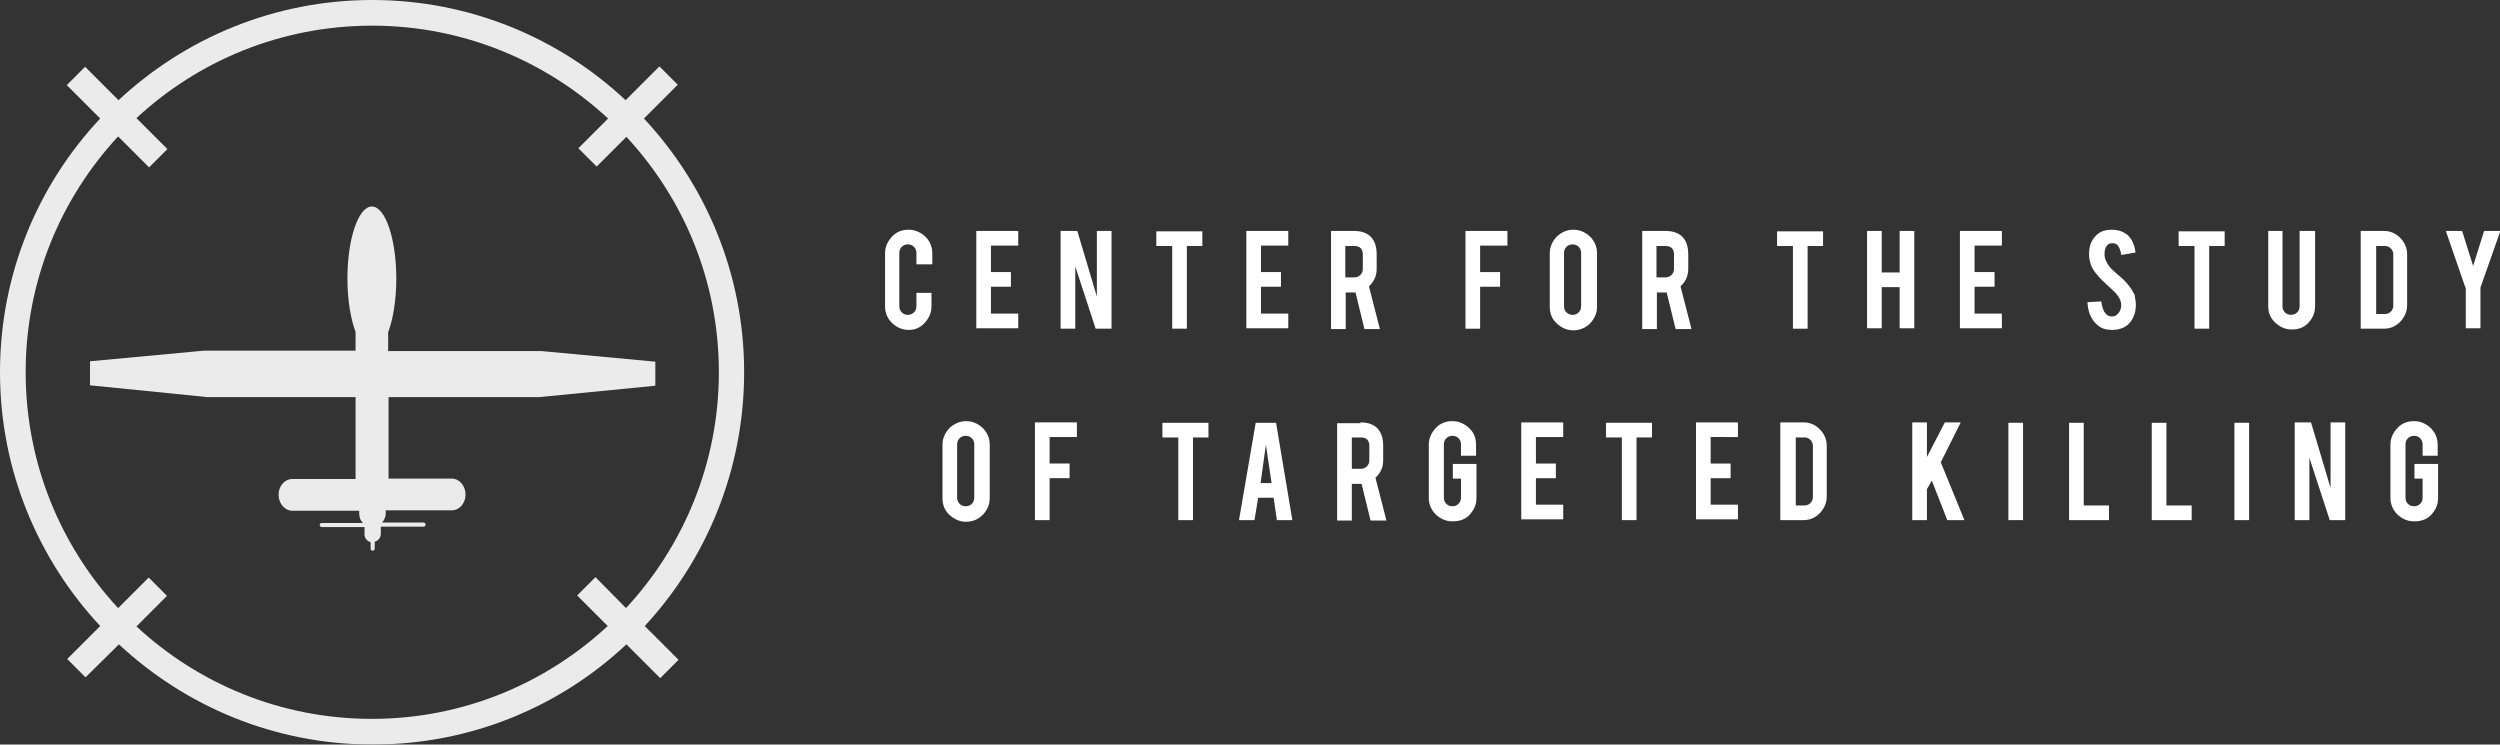 <?xml version="1.0" encoding="utf-8"?>
<!-- Generator: Adobe Illustrator 19.2.1, SVG Export Plug-In . SVG Version: 6.00 Build 0)  -->
<svg version="1.1" id="Layer_1" xmlns="http://www.w3.org/2000/svg" xmlns:xlink="http://www.w3.org/1999/xlink" x="0px" y="0px"
	 viewBox="0 0 613.8 182.8" style="enable-background:new 0 0 613.8 182.8;" xml:space="preserve">
<rect x="0" y="0" width="613.8" height="182.8" fill="#333333" stroke="none"/>
<style type="text/css">
	.st0{opacity:0.9;}
	.st1{fill:#FFFFFF;}
	.st2{enable-background:new    ;}
</style>
<g class="st0">
	<path class="st1" d="M182.7,91.4c0-24-9.3-45.9-24.6-62.3l8.3-8.3l-4.5-4.5l-8.3,8.3C137.4,9.4,115.4,0,91.4,0
		c-24.1,0-46,9.4-62.3,24.6l-8.2-8.2l-4.5,4.5l8.2,8.2C9.3,45.4,0,67.3,0,91.4s9.4,46,24.6,62.3l-8.1,8.1l4.5,4.5l8.2-8.1
		c16.3,15.2,38.2,24.6,62.3,24.6s46-9.3,62.3-24.6l8.3,8.3l4.5-4.5l-8.3-8.3C173.4,137.4,182.7,115.4,182.7,91.4z M146.2,141.7
		l-0.9,0.9l-0.9,0.9l-0.9,0.9l-0.9,0.9l-0.9,0.9l7.5,7.5c-15.2,14.1-35.5,22.8-57.9,22.8c-22.3,0-42.6-8.6-57.8-22.7l7.5-7.5
		l-0.9-0.9l-0.9-0.9l-0.9-0.9l-0.9-0.9l-0.9-0.9l-7.5,7.5C14.9,134.1,6.3,113.7,6.3,91.4C6.3,69,14.9,48.7,29,33.5l7.6,7.6l0.9-0.9
		l0.9-0.9l0.9-0.9l0.9-0.9l0.9-0.9L33.5,29C48.7,14.9,69,6.3,91.4,6.3c22.3,0,42.7,8.7,57.9,22.8l-7.3,7.3l0.9,0.9l0.9,0.9l0.9,0.9
		l0.9,0.9l0.9,0.9l7.3-7.3c14.1,15.2,22.7,35.5,22.7,57.8s-8.7,42.7-22.8,57.9L146.2,141.7z"/>
	<path class="st1" d="M160.9,94.7L160.9,94.7v-5.9l0,0L133,86.2h-0.7h-37v-4.6c1.2-3.2,2-7.9,2-13.2c0-9.8-2.7-17.7-6-17.7
		s-6,7.9-6,17.7c0,5.2,0.8,9.9,2,13.1v4.6H50.7H50l-27.9,2.6l0,0v5.9l0,0l0,0L50,97.4l0,0l0.7,0.1l0,0l0,0h36.6v20.1H71.8
		c-1.9,0-3.4,1.7-3.4,3.9c0,2.1,1.5,3.9,3.4,3.9h16.4c0,0.1,0,0.2,0,0.2v0.6c0,0.8,0.3,1.6,0.9,2.2H79c-0.3,0-0.5,0.2-0.5,0.5
		s0.2,0.5,0.5,0.5h10.5v1.8c0,0.9,0.6,1.7,1.5,1.9v1.6c0,0.3,0.2,0.5,0.5,0.5s0.5-0.2,0.5-0.5V133c0.8-0.2,1.5-1,1.5-1.9v-1.8H104
		c0.3,0,0.5-0.2,0.5-0.5s-0.2-0.5-0.5-0.5H93.8c0.5-0.6,0.9-1.3,0.9-2.2v-0.6c0-0.1,0-0.1,0-0.2h16.2c1.9,0,3.4-1.7,3.4-3.9
		c0-2.1-1.5-3.9-3.4-3.9H95.4v-20h37l0,0L160.9,94.7L160.9,94.7z"/>
</g>
<g class="st2">
	<path class="st1" d="M223.1,81c-1.6,0-2.9-0.6-4.1-1.7c-1.1-1.1-1.7-2.5-1.7-4V62.2c0-1.6,0.6-2.9,1.7-4.1s2.5-1.7,4.1-1.7
		c1.6,0,2.9,0.6,4.1,1.7c1.1,1.1,1.7,2.5,1.7,4.1v2.7H225v-2.8c0-0.6-0.2-1.1-0.6-1.5c-0.4-0.4-0.9-0.6-1.5-0.6s-1.1,0.2-1.5,0.6
		c-0.4,0.4-0.6,0.9-0.6,1.5v13.1c0,0.6,0.2,1.1,0.6,1.5c0.4,0.4,0.9,0.6,1.5,0.6s1.1-0.2,1.5-0.6c0.4-0.4,0.6-0.9,0.6-1.5v-3.3h3.7
		v3.3c0,1.6-0.6,2.9-1.7,4.1S224.6,81,223.1,81z"/>
	<path class="st1" d="M239.7,80.7v-24H250v3.6h-6.7v6.5h4.9v3.6h-4.9V77h6.7v3.6H239.7z"/>
	<path class="st1" d="M264.5,56.7l4.8,16.1V56.7h3.6v24h-3.9l-5-15.3v15.3h-3.6v-24H264.5z"/>
	<path class="st1" d="M287.7,60.4h-3.8v-3.6h11.3v3.6h-3.8v20.3h-3.6V60.4z"/>
	<path class="st1" d="M306,80.7v-24h10.3v3.6h-6.7v6.5h4.9v3.6h-4.9V77h6.7v3.6H306z"/>
	<path class="st1" d="M332.4,56.7c2,0,3.5,0.6,4.4,1.7c0.8,1,1.2,2.3,1.2,4.1v3.5c0,1.7-0.6,3.1-1.9,4.3l2.7,10.5H335l-2.2-9
		c-0.1,0-0.2,0-0.3,0h-2.1v9h-3.6V56.7H332.4z M334.6,62.5c0-1.4-0.7-2.1-2.1-2.1h-2.2v7.7h2.2c0.6,0,1.1-0.2,1.5-0.6
		s0.6-0.9,0.6-1.5V62.5z"/>
	<path class="st1" d="M363.4,80.7h-3.6v-24h10.3v3.6h-6.7v6.5h4.9v3.6h-4.9V80.7z"/>
	<path class="st1" d="M386.3,56.4c1.6,0,2.9,0.6,4.1,1.7c1.1,1.1,1.7,2.5,1.7,4.1v13.1c0,1.6-0.6,2.9-1.7,4.1
		c-1.1,1.1-2.5,1.7-4.1,1.7c-1.6,0-2.9-0.6-4.1-1.7s-1.7-2.5-1.7-4.1V62.2c0-1.6,0.6-2.9,1.7-4.1C383.4,57,384.7,56.4,386.3,56.4z
		 M388.2,62.1c0-0.6-0.2-1.1-0.6-1.5s-0.9-0.6-1.5-0.6s-1.1,0.2-1.5,0.6c-0.4,0.4-0.6,0.9-0.6,1.5v13.1c0,0.6,0.2,1.1,0.6,1.5
		c0.4,0.4,0.9,0.6,1.5,0.6s1.1-0.2,1.5-0.6s0.6-0.9,0.6-1.5V62.1z"/>
	<path class="st1" d="M408.9,56.7c2,0,3.5,0.6,4.4,1.7c0.8,1,1.2,2.3,1.2,4.1v3.5c0,1.7-0.6,3.1-1.9,4.3l2.7,10.5h-3.9l-2.2-9
		c-0.1,0-0.2,0-0.3,0h-2.1v9h-3.6V56.7H408.9z M411,62.5c0-1.4-0.7-2.1-2.1-2.1h-2.2v7.7h2.2c0.6,0,1.1-0.2,1.5-0.6s0.6-0.9,0.6-1.5
		V62.5z"/>
	<path class="st1" d="M440.1,60.4h-3.8v-3.6h11.3v3.6h-3.8v20.3h-3.6V60.4z"/>
	<path class="st1" d="M462,70.5v10.1h-3.6V56.7h3.6v10.2h4.4V56.7h3.6v23.9h-3.6V70.5H462z"/>
	<path class="st1" d="M481.2,80.7v-24h10.3v3.6h-6.7v6.5h4.9v3.6h-4.9V77h6.7v3.6H481.2z"/>
	<path class="st1" d="M524.4,74.7c0,1.7-0.4,3.1-1.3,4.3c-0.6,0.8-1.4,1.4-2.5,1.7c-0.6,0.2-1.2,0.3-2,0.3c-1.4,0-2.6-0.3-3.5-1.1
		c-0.8-0.6-1.4-1.4-1.8-2.3c-0.5-1-0.7-2.1-0.8-3.4l3.4-0.2c0.2,1.4,0.5,2.4,1.1,3c0.4,0.5,0.9,0.7,1.5,0.7c0.8,0,1.4-0.4,1.9-1.2
		c0.2-0.4,0.4-0.9,0.4-1.6c0-1-0.5-2-1.4-3c-0.7-0.7-1.8-1.7-3.2-3c-1.2-1.2-2-2.2-2.5-3.1c-0.5-1-0.8-2.2-0.8-3.4
		c0-2.2,0.7-3.8,2.2-5c0.9-0.7,2-1,3.4-1c1.3,0,2.4,0.3,3.3,0.9c0.7,0.4,1.3,1.1,1.7,1.9c0.4,0.8,0.7,1.7,0.8,2.8l-3.5,0.6
		c-0.1-1-0.4-1.7-0.8-2.3c-0.3-0.4-0.8-0.6-1.4-0.6c-0.7,0-1.2,0.3-1.5,0.9c-0.3,0.5-0.4,1.1-0.4,1.8c0,1.1,0.5,2.2,1.4,3.3
		c0.4,0.4,0.9,0.9,1.6,1.5c0.8,0.7,1.4,1.2,1.7,1.5c0.9,0.9,1.6,1.8,2.1,2.6c0.2,0.4,0.4,0.8,0.6,1.1
		C524.2,73.3,524.4,74,524.4,74.7z"/>
	<path class="st1" d="M538.7,60.4h-3.8v-3.6h11.3v3.6h-3.8v20.3h-3.6V60.4z"/>
	<path class="st1" d="M562.7,80.9c-1.6,0-2.9-0.6-4.1-1.7s-1.7-2.5-1.7-4V56.7h3.5v18.5c0,0.6,0.2,1.1,0.6,1.5
		c0.4,0.4,0.9,0.6,1.5,0.6s1.1-0.2,1.5-0.6s0.6-0.9,0.6-1.5V56.7h3.8v18.5c0,1.6-0.6,3-1.7,4.1C565.7,80.4,564.3,80.9,562.7,80.9z"
		/>
	<path class="st1" d="M591,74.9c0,1.6-0.6,2.9-1.7,4.1c-1.1,1.1-2.4,1.7-4,1.7h-5.7v-24h5.7c1.6,0,2.9,0.6,4,1.7s1.7,2.5,1.7,4V74.9
		z M583.3,77.1h2.2c0.6,0,1.1-0.2,1.5-0.6c0.4-0.4,0.6-0.9,0.6-1.5V62.5c0-0.6-0.2-1.1-0.6-1.5c-0.4-0.4-0.9-0.6-1.4-0.6h-2.2V77.1z
		"/>
	<path class="st1" d="M605.3,70.6l-4.8-13.9h4l2.7,8.6l2.7-8.6h4l-4.9,13.9v10h-3.6V70.6z"/>
</g>
<g class="st2">
	<path class="st1" d="M237.2,103.4c1.6,0,2.9,0.6,4.1,1.7c1.1,1.1,1.7,2.5,1.7,4.1v13.1c0,1.6-0.6,2.9-1.7,4.1
		c-1.1,1.1-2.5,1.7-4.1,1.7c-1.6,0-2.9-0.6-4.1-1.7s-1.7-2.5-1.7-4.1v-13.1c0-1.6,0.6-2.9,1.7-4.1
		C234.3,104,235.7,103.4,237.2,103.4z M239.2,109.1c0-0.6-0.2-1.1-0.6-1.5s-0.9-0.6-1.5-0.6s-1.1,0.2-1.5,0.6
		c-0.4,0.4-0.6,0.9-0.6,1.5v13.1c0,0.6,0.2,1.1,0.6,1.5c0.4,0.4,0.9,0.6,1.5,0.6s1.1-0.2,1.5-0.6s0.6-0.9,0.6-1.5V109.1z"/>
	<path class="st1" d="M257.7,127.7h-3.6v-24h10.3v3.6h-6.7v6.5h4.9v3.6h-4.9V127.7z"/>
	<path class="st1" d="M289.2,107.4h-3.8v-3.6h11.3v3.6h-3.8v20.3h-3.6V107.4z"/>
	<path class="st1" d="M308.9,122.2l-0.9,5.5h-3.8l4.1-23.9h5l4,23.9h-3.8l-0.8-5.5H308.9z M310.8,109.2l-1.3,9.4h2.7L310.8,109.2z"
		/>
	<path class="st1" d="M334,103.7c2,0,3.5,0.6,4.4,1.7c0.8,1,1.2,2.3,1.2,4.1v3.5c0,1.7-0.6,3.1-1.9,4.3l2.7,10.5h-3.9l-2.2-9
		c-0.1,0-0.2,0-0.3,0h-2.1v9h-3.6v-23.9H334z M336.2,109.5c0-1.4-0.7-2.1-2.1-2.1h-2.2v7.7h2.2c0.6,0,1.1-0.2,1.5-0.6
		s0.6-0.9,0.6-1.5V109.5z"/>
	<path class="st1" d="M356.6,128c-1.6,0-2.9-0.6-4.1-1.7c-1.1-1.1-1.7-2.5-1.7-4v-13.1c0-1.6,0.6-2.9,1.7-4.1s2.5-1.7,4.1-1.7
		c1.6,0,2.9,0.6,4.1,1.7s1.7,2.5,1.7,4.1v2.7h-3.7v-2.8c0-0.6-0.2-1.1-0.6-1.5c-0.4-0.4-0.9-0.6-1.5-0.6s-1.1,0.2-1.5,0.6
		c-0.4,0.4-0.6,0.9-0.6,1.5v13.1c0,0.6,0.2,1.1,0.6,1.5c0.4,0.4,0.9,0.6,1.5,0.6s1.1-0.2,1.5-0.6c0.4-0.4,0.6-0.9,0.6-1.5v-4.7h-2
		v-3.6h5.8v8.4c0,1.6-0.6,2.9-1.7,4.1S358.2,128,356.6,128z"/>
	<path class="st1" d="M373.5,127.7v-24h10.3v3.6h-6.7v6.5h4.9v3.6h-4.9v6.5h6.7v3.6H373.5z"/>
	<path class="st1" d="M398.1,107.4h-3.8v-3.6h11.3v3.6h-3.8v20.3h-3.6V107.4z"/>
	<path class="st1" d="M416.4,127.7v-24h10.3v3.6H420v6.5h4.9v3.6H420v6.5h6.7v3.6H416.4z"/>
	<path class="st1" d="M448.5,121.9c0,1.6-0.6,2.9-1.7,4.1c-1.1,1.1-2.4,1.7-4,1.7h-5.7v-24h5.7c1.6,0,2.9,0.6,4,1.7s1.7,2.5,1.7,4
		V121.9z M440.8,124.1h2.2c0.6,0,1.1-0.2,1.5-0.6c0.4-0.4,0.6-0.9,0.6-1.5v-12.5c0-0.6-0.2-1.1-0.6-1.5c-0.4-0.4-0.9-0.6-1.4-0.6
		h-2.2V124.1z"/>
	<path class="st1" d="M473.1,120.1v7.6h-3.6v-24h3.6v8.5l4.4-8.5h3.9l-4.9,9.8l5.8,14.2h-4.2l-3.8-9.7L473.1,120.1z"/>
	<path class="st1" d="M496.7,127.7h-3.6v-23.9h3.6V127.7z"/>
	<path class="st1" d="M517.8,127.7h-9.8v-23.9h3.6v20.3h6.2V127.7z"/>
	<path class="st1" d="M538.1,127.7h-9.8v-23.9h3.6v20.3h6.2V127.7z"/>
	<path class="st1" d="M552.2,127.7h-3.6v-23.9h3.6V127.7z"/>
	<path class="st1" d="M567.4,103.7l4.8,16.1v-16.1h3.6v24H572l-5-15.3v15.3h-3.6v-24H567.4z"/>
	<path class="st1" d="M592.7,128c-1.6,0-2.9-0.6-4.1-1.7c-1.1-1.1-1.7-2.5-1.7-4v-13.1c0-1.6,0.6-2.9,1.7-4.1s2.5-1.7,4.1-1.7
		c1.6,0,2.9,0.6,4.1,1.7c1.1,1.1,1.7,2.5,1.7,4.1v2.7h-3.7v-2.8c0-0.6-0.2-1.1-0.6-1.5c-0.4-0.4-0.9-0.6-1.5-0.6s-1.1,0.2-1.5,0.6
		c-0.4,0.4-0.6,0.9-0.6,1.5v13.1c0,0.6,0.2,1.1,0.6,1.5c0.4,0.4,0.9,0.6,1.5,0.6s1.1-0.2,1.5-0.6c0.4-0.4,0.6-0.9,0.6-1.5v-4.7h-2
		v-3.6h5.8v8.4c0,1.6-0.6,2.9-1.7,4.1S594.3,128,592.7,128z"/>
</g>
</svg>
